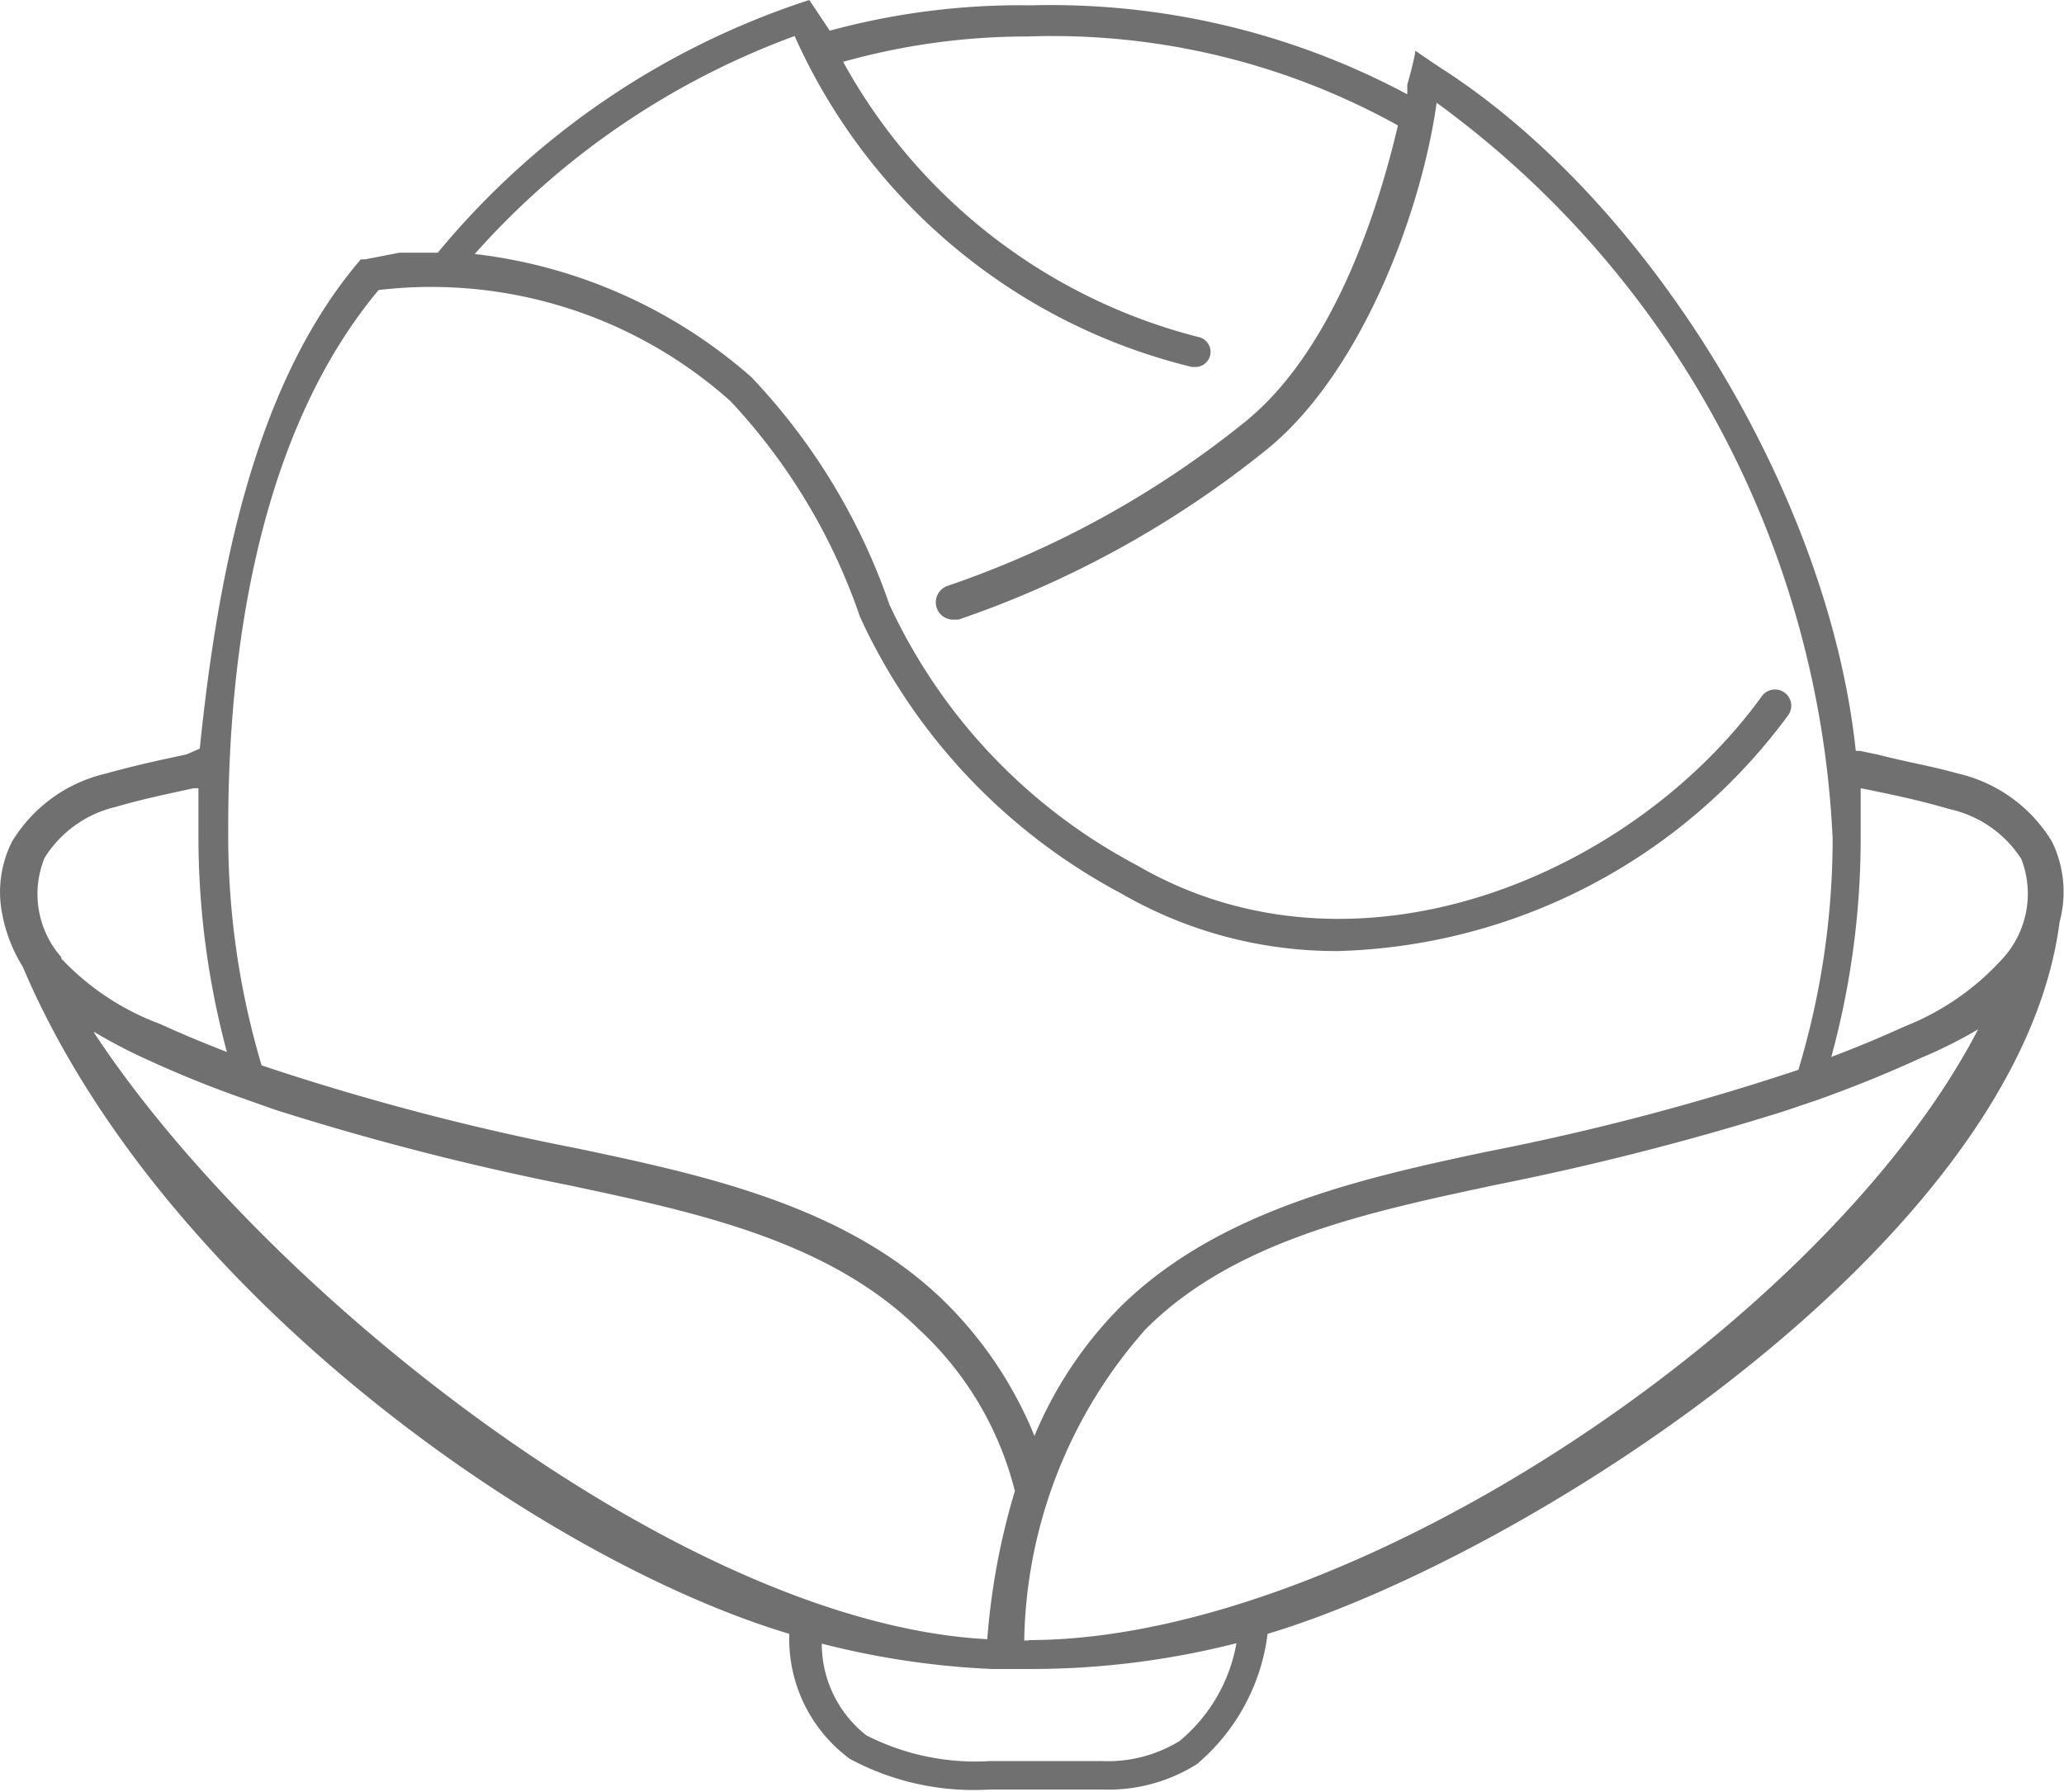 <svg id="choux" xmlns="http://www.w3.org/2000/svg" viewBox="0 0 46.39 40.28"><defs><style>.cls-1{fill:none;}.cls-2{fill:#717070;}</style></defs><title>choux</title><path class="cls-1" d="M19.77,35.7C22.61,36.31,25.83,37,28,39.17a9,9,0,0,1,2,3A9.06,9.06,0,0,1,32,39.24c2.2-2.17,5.42-2.89,8.25-3.5a56.48,56.48,0,0,0,7-1.84,18,18,0,0,0,.77-5.2,21.7,21.7,0,0,0-8.83-16.57c-0.37,2.55-1.73,6.09-3.8,7.78a22.71,22.71,0,0,1-6.95,3.84l-0.12,0A0.39,0.39,0,0,1,28.13,23a21.88,21.88,0,0,0,6.7-3.7c1.79-1.47,2.85-4.23,3.42-6.65a16,16,0,0,0-8.32-2,15.31,15.31,0,0,0-4.15.57,12.69,12.69,0,0,0,8,6.19,0.34,0.34,0,0,1-.08.67H33.64a13.19,13.19,0,0,1-8.93-7.44,17.82,17.82,0,0,0-7.19,4.9,11.4,11.4,0,0,1,6.22,2.77,14.08,14.08,0,0,1,3.1,5.11,12.62,12.62,0,0,0,5.56,5.86c4.92,2.86,11.12.26,14.05-3.8a0.36,0.36,0,1,1,.59.43,13,13,0,0,1-10.11,5.3A9.64,9.64,0,0,1,32,29.94a13.35,13.35,0,0,1-5.87-6.21,13.45,13.45,0,0,0-2.91-4.85,10.09,10.09,0,0,0-7.91-2.5h0c-2.62,3.13-3.41,7.94-3.41,12.33a18,18,0,0,0,.75,5.12A56.26,56.26,0,0,0,19.77,35.7Z" transform="translate(-6.81 -9.86)"/><path class="cls-1" d="M11.87,33.54a18.65,18.65,0,0,1-.64-4.83c0-.37,0-0.73,0-1.1l-0.11,0C10.49,27.77,10,27.87,9.41,28A2.57,2.57,0,0,0,7.8,29.16a2.15,2.15,0,0,0,.38,2.23,5.82,5.82,0,0,0,2.19,1.51C10.86,33.13,11.37,33.34,11.87,33.54Z" transform="translate(-6.81 -9.86)"/><path class="cls-1" d="M29.59,43.38h0a7.38,7.38,0,0,0-2.15-3.63c-2-2-5-2.63-7.85-3.24A61.47,61.47,0,0,1,13,34.81l-0.8-.28C11.45,34.27,10.73,34,10,33.66a11.36,11.36,0,0,1-1.1-.58C12.77,38.92,22.13,46.35,29,46.71A15.59,15.59,0,0,1,29.59,43.38Z" transform="translate(-6.81 -9.86)"/><path class="cls-1" d="M29.67,47.4l-0.6,0a18.64,18.64,0,0,1-3.83-.57,2.62,2.62,0,0,0,1,2.06,5.39,5.39,0,0,0,2.78.58h0.31c0.7,0,1.41,0,2.21,0A3.09,3.09,0,0,0,33.32,49a3.69,3.69,0,0,0,1.24-2.17,18.69,18.69,0,0,1-4.63.58H29.67Z" transform="translate(-6.81 -9.86)"/><path class="cls-1" d="M50.59,28.05c-0.62-.18-1.07-0.28-1.75-0.42l-0.25-.05c0,0.37,0,.75,0,1.13A18.64,18.64,0,0,1,48,33.62c0.56-.22,1.12-0.44,1.66-0.69a5.86,5.86,0,0,0,2.19-1.52,2.16,2.16,0,0,0,.38-2.24A2.57,2.57,0,0,0,50.59,28.05Z" transform="translate(-6.81 -9.86)"/><path class="cls-1" d="M47.67,34.59l-0.8.27a62.61,62.61,0,0,1-6.47,1.65c-2.86.61-5.82,1.24-7.85,3.24a10.82,10.82,0,0,0-2.73,7h0.11c7.28,0,17.93-7.17,21.33-13.76a10.52,10.52,0,0,1-1.28.69C49.22,34,48.45,34.31,47.67,34.59Z" transform="translate(-6.81 -9.86)"/><path class="cls-2" d="M52.93,28.78a3.35,3.35,0,0,0-2.11-1.53C50.17,27.07,49.7,27,49,26.82l-0.39-.08H48.52c-0.61-5.79-4.66-12.37-9.34-15.36L39,11.26,38.62,11c0,0.12-.17.74-0.18,0.76l0,0.22a17,17,0,0,0-8.46-2,16.29,16.29,0,0,0-4.52.57L25,9.86a18.05,18.05,0,0,0-8.35,5.68c-0.22,0-.43,0-0.64,0h0l-0.22,0-0.77.15-0.1,0c-2.41,2.81-3.22,7.11-3.62,11L11,26.82c-0.7.15-1.16,0.25-1.81,0.43a3.35,3.35,0,0,0-2.11,1.53,2.52,2.52,0,0,0-.22,1.63h0a3.44,3.44,0,0,0,.46,1.18c3.11,7.34,11.69,13.34,17.23,15a3.35,3.35,0,0,0,1.36,2.81,5.87,5.87,0,0,0,3.13.69h0.31l0.87,0,1.39,0a3.73,3.73,0,0,0,2.1-.57,4.57,4.57,0,0,0,1.59-2.93c5.83-1.75,16.88-8.82,17.8-16h0A2.58,2.58,0,0,0,52.93,28.78ZM15.32,16.38h0a10.09,10.09,0,0,1,7.91,2.5,13.45,13.45,0,0,1,2.91,4.85A13.35,13.35,0,0,0,32,29.94a9.64,9.64,0,0,0,4.89,1.3A13,13,0,0,0,47,25.94a0.36,0.36,0,1,0-.59-0.43c-2.93,4.05-9.14,6.66-14.05,3.8a12.62,12.62,0,0,1-5.56-5.86,14.08,14.08,0,0,0-3.1-5.11,11.4,11.4,0,0,0-6.22-2.77,17.82,17.82,0,0,1,7.19-4.9,13.19,13.19,0,0,0,8.93,7.44h0.08a0.34,0.34,0,0,0,.08-0.67,12.69,12.69,0,0,1-8-6.19,15.31,15.31,0,0,1,4.15-.57,16,16,0,0,1,8.32,2c-0.57,2.42-1.63,5.19-3.42,6.65a21.88,21.88,0,0,1-6.7,3.7,0.39,0.39,0,0,0,.12.76l0.12,0a22.71,22.71,0,0,0,6.95-3.84c2.07-1.69,3.44-5.23,3.8-7.78A21.7,21.7,0,0,1,48,28.71a18,18,0,0,1-.77,5.2,56.48,56.48,0,0,1-7,1.84c-2.84.6-6.06,1.33-8.25,3.5a9.06,9.06,0,0,0-1.92,2.89,9,9,0,0,0-2-3c-2.2-2.17-5.42-2.86-8.26-3.46a56.26,56.26,0,0,1-7.11-1.87,18,18,0,0,1-.75-5.12C11.91,24.32,12.7,19.51,15.32,16.38Zm-7.13,15a2.15,2.15,0,0,1-.38-2.23A2.57,2.57,0,0,1,9.41,28c0.62-.18,1.07-0.27,1.75-0.42l0.11,0c0,0.36,0,.73,0,1.1a18.65,18.65,0,0,0,.64,4.83c-0.51-.2-1-0.4-1.5-0.63A5.82,5.82,0,0,1,8.18,31.4Zm0.74,1.68a11.36,11.36,0,0,0,1.1.58c0.71,0.33,1.42.62,2.15,0.88L13,34.81a61.47,61.47,0,0,0,6.62,1.7c2.86,0.61,5.82,1.24,7.85,3.24a7.38,7.38,0,0,1,2.15,3.63h0A15.61,15.61,0,0,0,29,46.71C22.13,46.35,12.77,38.92,8.92,33.07ZM33.32,49a3.09,3.09,0,0,1-1.74.45c-0.8,0-1.51,0-2.21,0H29.06a5.39,5.39,0,0,1-2.78-.58,2.62,2.62,0,0,1-1-2.06,18.64,18.64,0,0,0,3.83.57l0.6,0h0.26a18.69,18.69,0,0,0,4.63-.58A3.69,3.69,0,0,1,33.32,49Zm-3.39-2.26H29.83a10.82,10.82,0,0,1,2.73-7c2-2,5-2.63,7.85-3.24a62.61,62.61,0,0,0,6.47-1.65l0.8-.27c0.78-.28,1.55-0.59,2.31-0.94A10.52,10.52,0,0,0,51.27,33C47.87,39.56,37.22,46.73,29.93,46.73ZM51.82,31.41a5.86,5.86,0,0,1-2.19,1.52c-0.55.25-1.1,0.48-1.66,0.69a18.64,18.64,0,0,0,.66-4.91c0-.38,0-0.75,0-1.13l0.25,0.05c0.68,0.14,1.13.24,1.75,0.42a2.57,2.57,0,0,1,1.61,1.12A2.16,2.16,0,0,1,51.82,31.41Z" transform="translate(-6.81 -9.86)"/></svg>